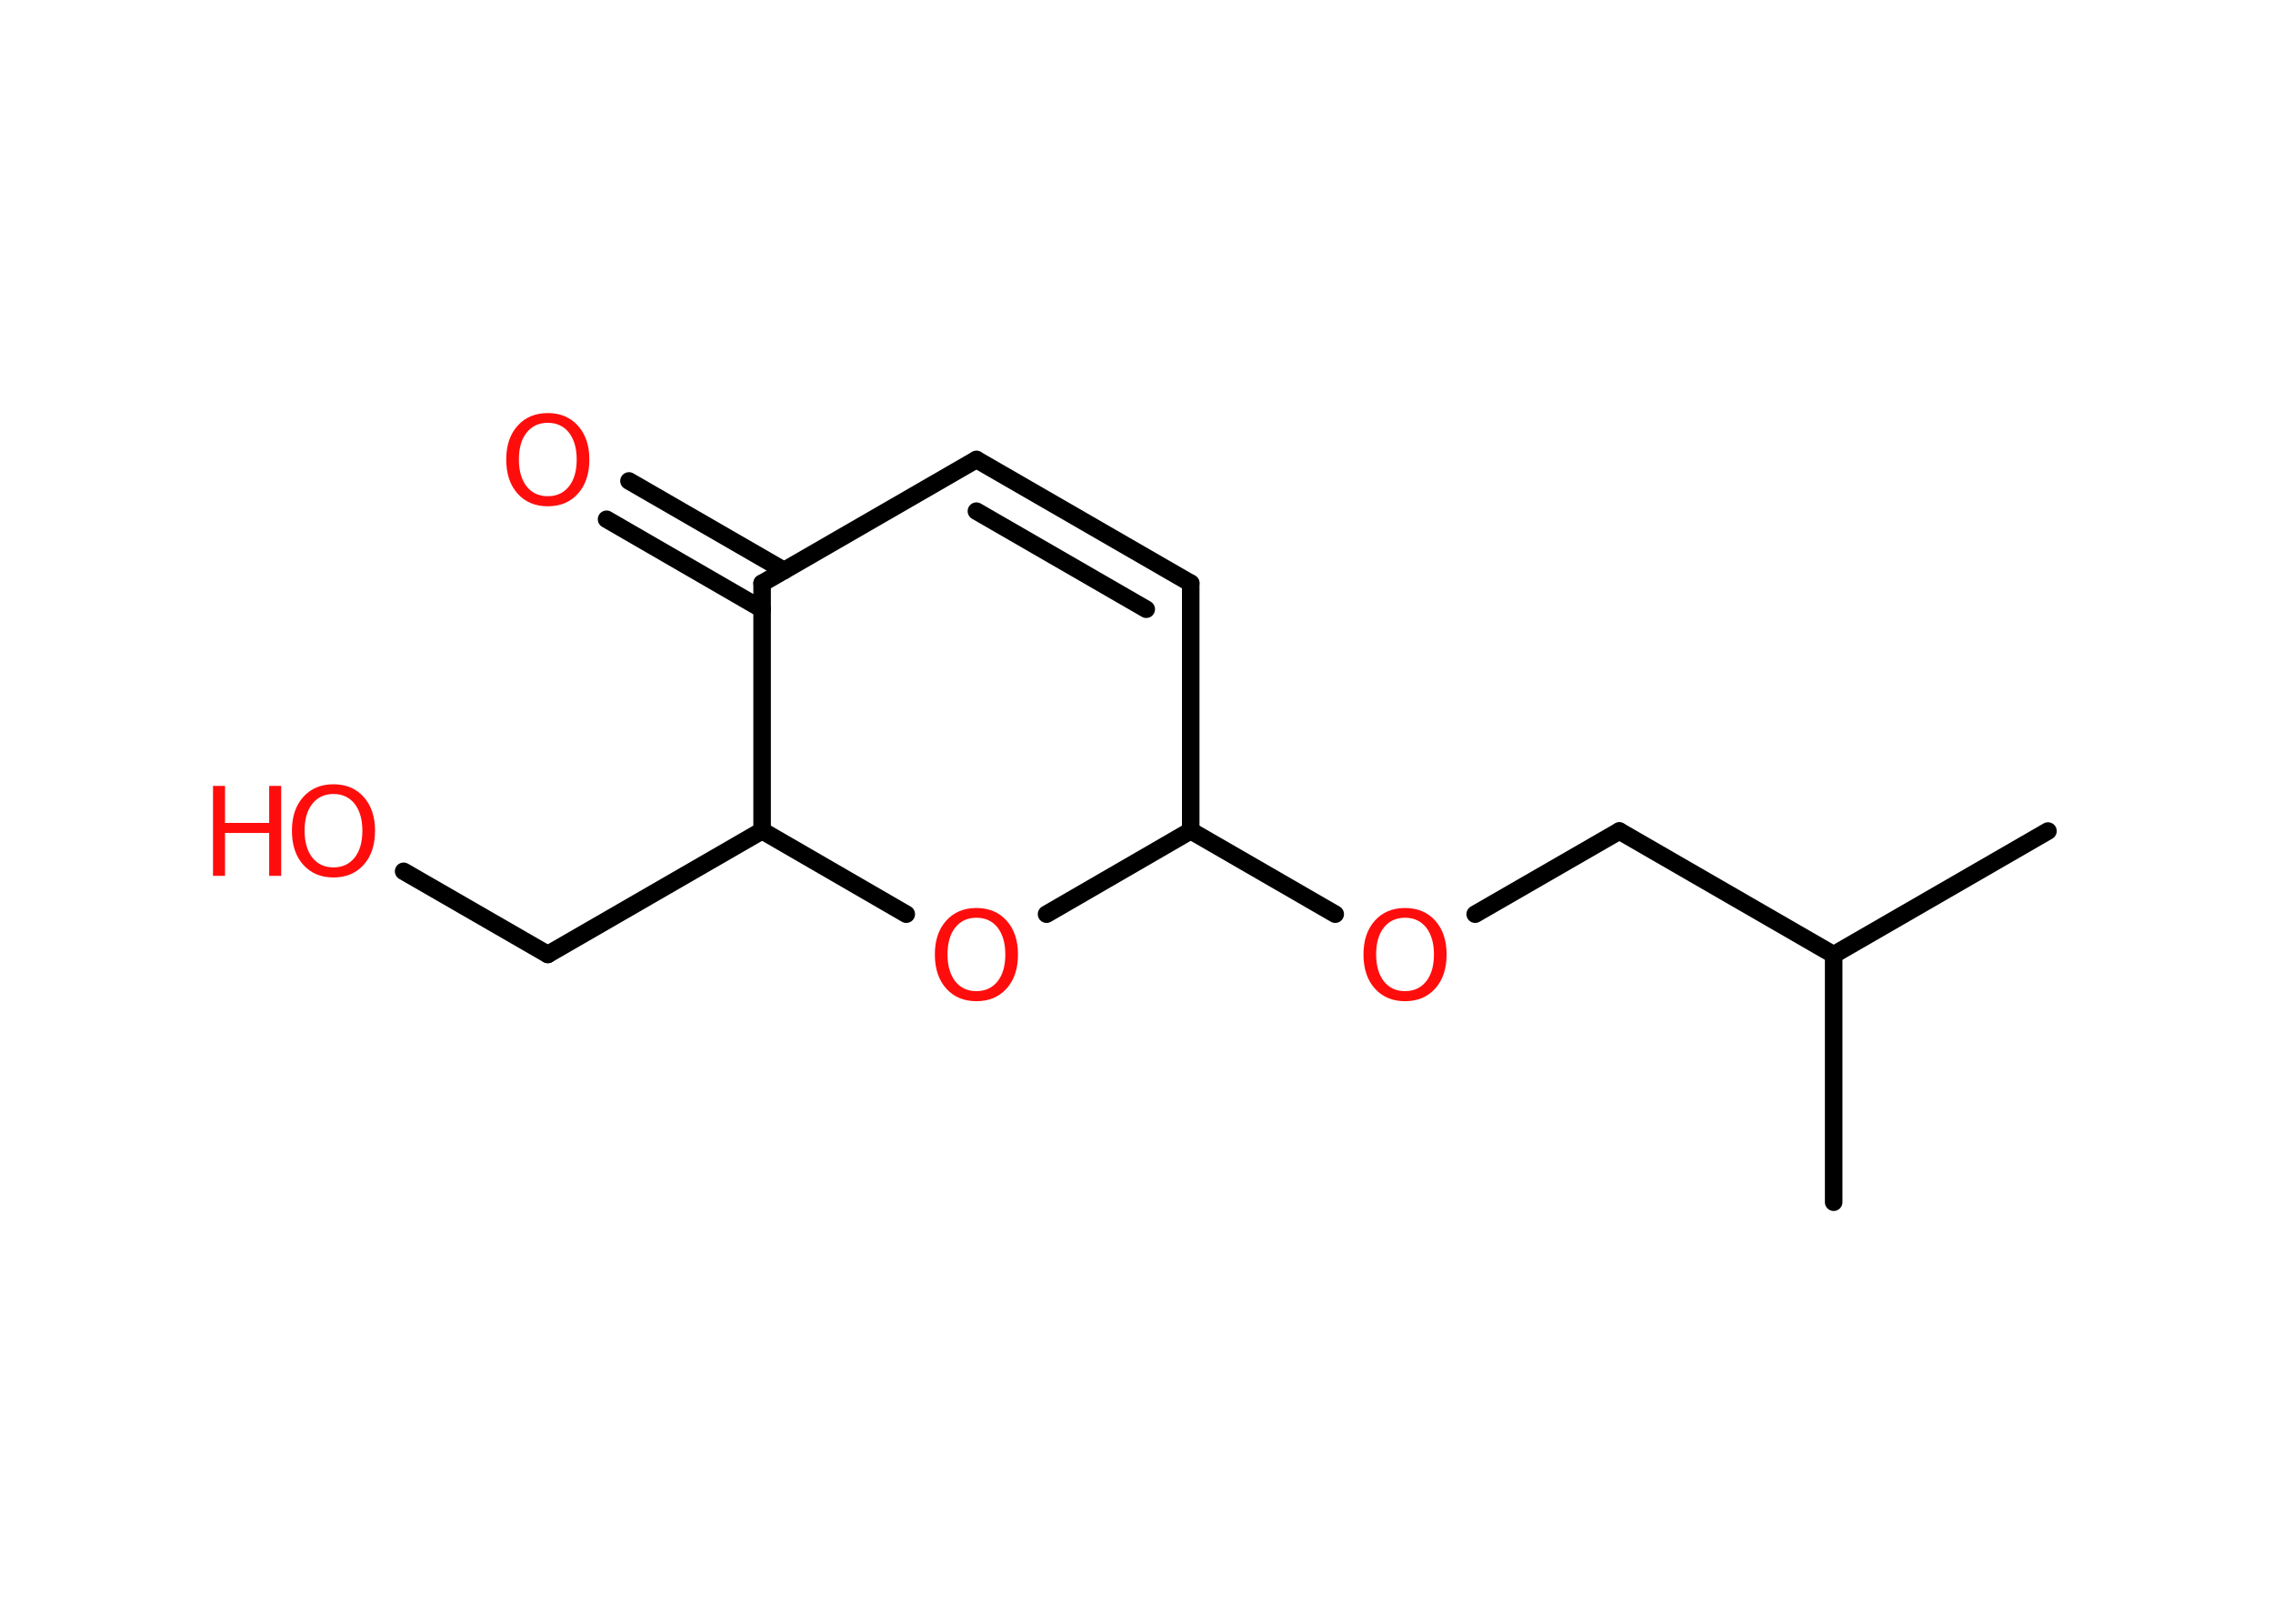 <?xml version='1.0' encoding='UTF-8'?>
<!DOCTYPE svg PUBLIC "-//W3C//DTD SVG 1.1//EN" "http://www.w3.org/Graphics/SVG/1.1/DTD/svg11.dtd">
<svg version='1.2' xmlns='http://www.w3.org/2000/svg' xmlns:xlink='http://www.w3.org/1999/xlink' width='70.0mm' height='50.0mm' viewBox='0 0 70.0 50.0'>
  <desc>Generated by the Chemistry Development Kit (http://github.com/cdk)</desc>
  <g stroke-linecap='round' stroke-linejoin='round' stroke='#000000' stroke-width='.54' fill='#FF0D0D'>
    <rect x='.0' y='.0' width='70.0' height='50.0' fill='#FFFFFF' stroke='none'/>
    <g id='mol1' class='mol'>
      <line id='mol1bnd1' class='bond' x1='63.07' y1='25.59' x2='56.47' y2='29.4'/>
      <line id='mol1bnd2' class='bond' x1='56.47' y1='29.4' x2='56.47' y2='37.02'/>
      <line id='mol1bnd3' class='bond' x1='56.47' y1='29.4' x2='49.87' y2='25.59'/>
      <line id='mol1bnd4' class='bond' x1='49.87' y1='25.59' x2='45.43' y2='28.15'/>
      <line id='mol1bnd5' class='bond' x1='41.12' y1='28.15' x2='36.67' y2='25.58'/>
      <line id='mol1bnd6' class='bond' x1='36.67' y1='25.58' x2='36.67' y2='17.96'/>
      <g id='mol1bnd7' class='bond'>
        <line x1='36.67' y1='17.96' x2='30.07' y2='14.15'/>
        <line x1='35.3' y1='18.76' x2='30.07' y2='15.74'/>
      </g>
      <line id='mol1bnd8' class='bond' x1='30.07' y1='14.15' x2='23.47' y2='17.96'/>
      <g id='mol1bnd9' class='bond'>
        <line x1='23.47' y1='18.76' x2='18.68' y2='15.99'/>
        <line x1='24.15' y1='17.57' x2='19.37' y2='14.81'/>
      </g>
      <line id='mol1bnd10' class='bond' x1='23.47' y1='17.96' x2='23.47' y2='25.58'/>
      <line id='mol1bnd11' class='bond' x1='23.47' y1='25.58' x2='16.87' y2='29.39'/>
      <line id='mol1bnd12' class='bond' x1='16.87' y1='29.39' x2='12.43' y2='26.83'/>
      <line id='mol1bnd13' class='bond' x1='23.47' y1='25.58' x2='27.91' y2='28.15'/>
      <line id='mol1bnd14' class='bond' x1='36.67' y1='25.58' x2='32.23' y2='28.15'/>
      <path id='mol1atm5' class='atom' d='M43.27 28.26q-.41 .0 -.65 .3q-.24 .3 -.24 .83q.0 .52 .24 .83q.24 .3 .65 .3q.41 .0 .65 -.3q.24 -.3 .24 -.83q.0 -.52 -.24 -.83q-.24 -.3 -.65 -.3zM43.27 27.96q.58 .0 .93 .39q.35 .39 .35 1.04q.0 .66 -.35 1.05q-.35 .39 -.93 .39q-.58 .0 -.93 -.39q-.35 -.39 -.35 -1.05q.0 -.65 .35 -1.04q.35 -.39 .93 -.39z' stroke='none'/>
      <path id='mol1atm10' class='atom' d='M16.87 13.02q-.41 .0 -.65 .3q-.24 .3 -.24 .83q.0 .52 .24 .83q.24 .3 .65 .3q.41 .0 .65 -.3q.24 -.3 .24 -.83q.0 -.52 -.24 -.83q-.24 -.3 -.65 -.3zM16.87 12.72q.58 .0 .93 .39q.35 .39 .35 1.04q.0 .66 -.35 1.05q-.35 .39 -.93 .39q-.58 .0 -.93 -.39q-.35 -.39 -.35 -1.05q.0 -.65 .35 -1.04q.35 -.39 .93 -.39z' stroke='none'/>
      <g id='mol1atm13' class='atom'>
        <path d='M10.27 24.45q-.41 .0 -.65 .3q-.24 .3 -.24 .83q.0 .52 .24 .83q.24 .3 .65 .3q.41 .0 .65 -.3q.24 -.3 .24 -.83q.0 -.52 -.24 -.83q-.24 -.3 -.65 -.3zM10.27 24.15q.58 .0 .93 .39q.35 .39 .35 1.04q.0 .66 -.35 1.05q-.35 .39 -.93 .39q-.58 .0 -.93 -.39q-.35 -.39 -.35 -1.05q.0 -.65 .35 -1.04q.35 -.39 .93 -.39z' stroke='none'/>
        <path d='M6.56 24.2h.37v1.14h1.36v-1.14h.37v2.77h-.37v-1.32h-1.36v1.32h-.37v-2.77z' stroke='none'/>
      </g>
      <path id='mol1atm14' class='atom' d='M30.07 28.26q-.41 .0 -.65 .3q-.24 .3 -.24 .83q.0 .52 .24 .83q.24 .3 .65 .3q.41 .0 .65 -.3q.24 -.3 .24 -.83q.0 -.52 -.24 -.83q-.24 -.3 -.65 -.3zM30.07 27.96q.58 .0 .93 .39q.35 .39 .35 1.04q.0 .66 -.35 1.05q-.35 .39 -.93 .39q-.58 .0 -.93 -.39q-.35 -.39 -.35 -1.05q.0 -.65 .35 -1.04q.35 -.39 .93 -.39z' stroke='none'/>
    </g>
  </g>
</svg>
